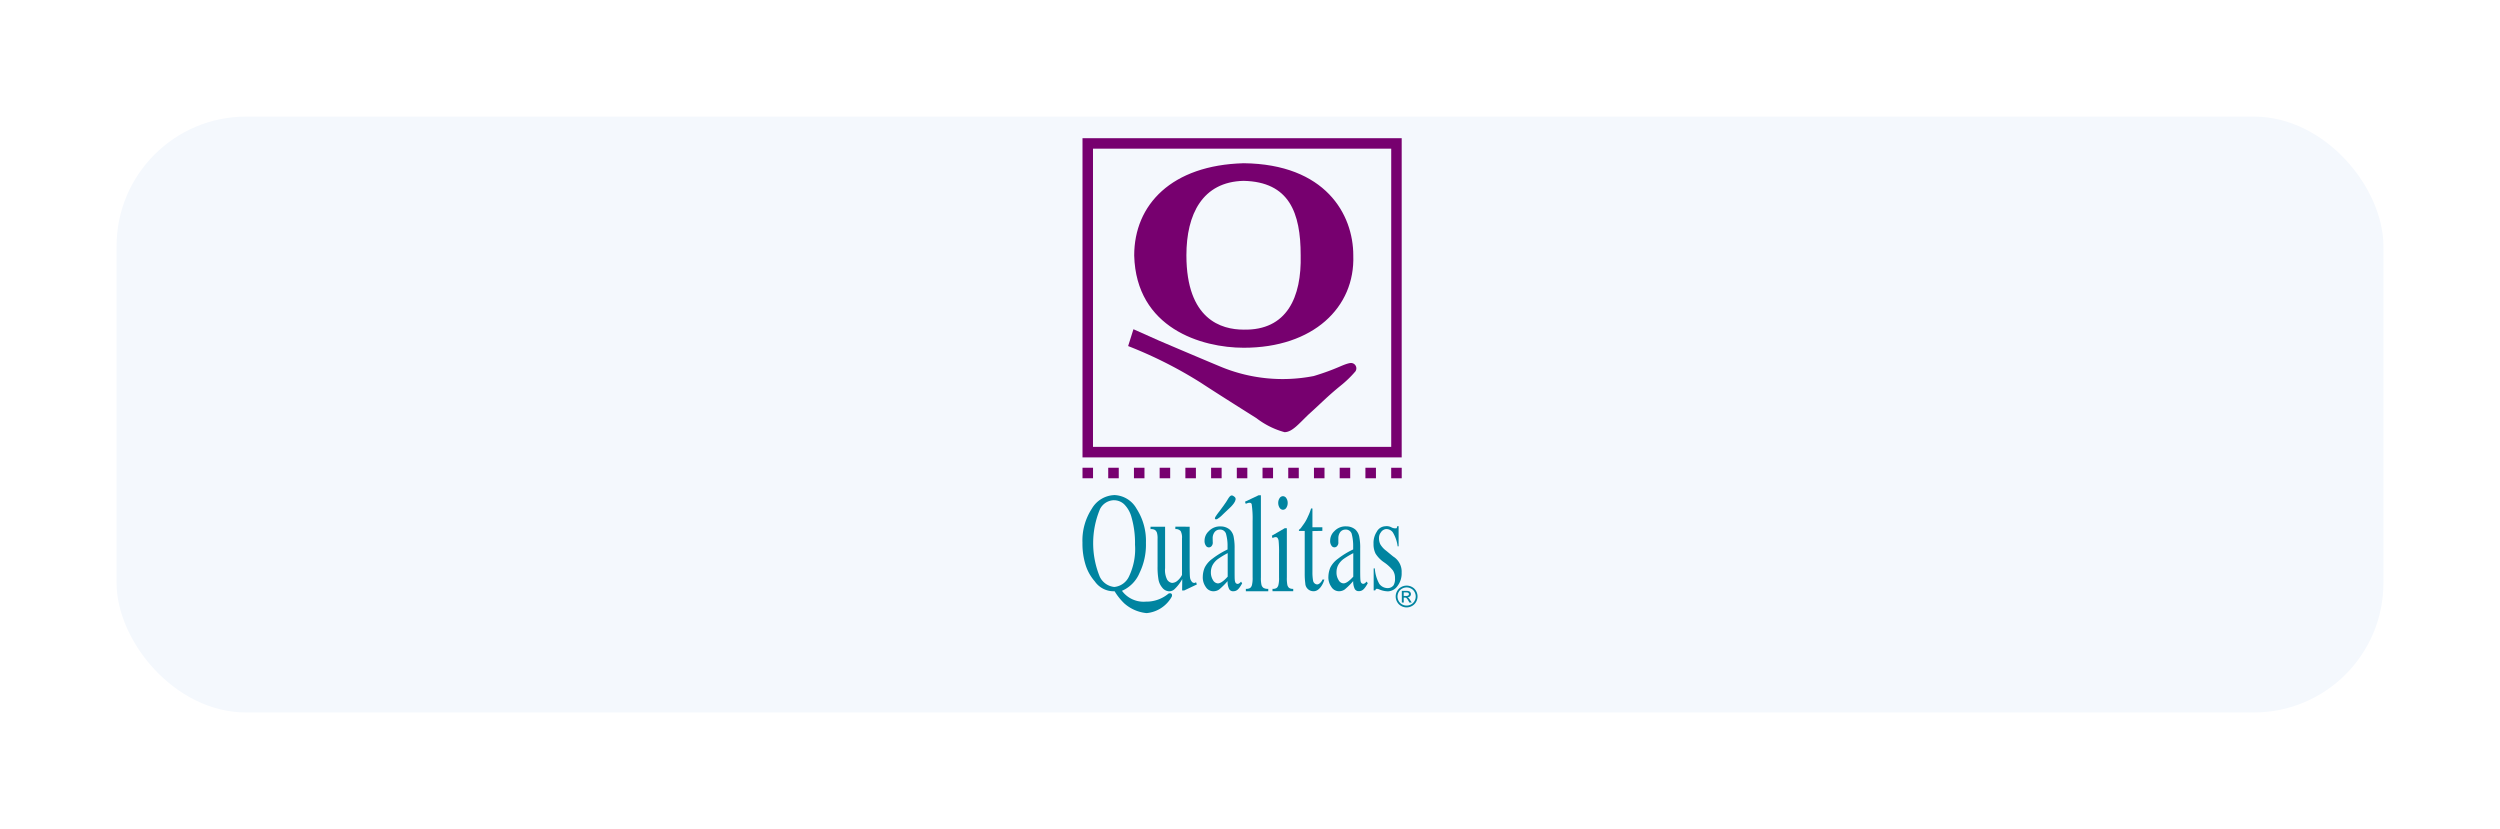 <svg xmlns="http://www.w3.org/2000/svg" xmlns:xlink="http://www.w3.org/1999/xlink" width="193" height="64" viewBox="0 0 193 64">
  <defs>
    <filter id="Rectángulo_43" x="0" y="0" width="193" height="64" filterUnits="userSpaceOnUse">
      <feOffset dy="3" input="SourceAlpha"/>
      <feGaussianBlur stdDeviation="3" result="blur"/>
      <feFlood flood-color="#add0fc"/>
      <feComposite operator="in" in2="blur"/>
      <feComposite in="SourceGraphic"/>
    </filter>
    <clipPath id="clip-path">
      <rect id="Rectángulo_1353" data-name="Rectángulo 1353" width="25.868" height="36.665" fill="none"/>
    </clipPath>
  </defs>
  <g id="Grupo_1643" data-name="Grupo 1643" transform="translate(-1238 -1810)">
    <g id="Grupo_1623" data-name="Grupo 1623" transform="translate(1247 1816.172)">
      <g transform="matrix(1, 0, 0, 1, -9, -6.17)" filter="url(#Rectángulo_43)">
        <rect id="Rectángulo_43-2" data-name="Rectángulo 43" width="175" height="46" rx="10" transform="translate(9 6)" fill="#f4f8fd"/>
      </g>
    </g>
    <g id="Grupo_1642" data-name="Grupo 1642" transform="translate(1321.566 1820.667)">
      <g id="Grupo_1641" data-name="Grupo 1641" clip-path="url(#clip-path)">
        <path id="Trazado_2302" data-name="Trazado 2302" d="M35.743,80.493c-.6.121-.966.447-2.787,1a12.48,12.48,0,0,1-7.223-.733c-1.876-.781-4.711-1.993-4.711-1.993l-1.989-.887-.41,1.3a33.052,33.052,0,0,1,5.628,2.841c1.135.751,4.275,2.724,4.275,2.724A6.228,6.228,0,0,0,30.7,85.828c.591-.01,1.088-.638,1.876-1.391.963-.861,1.4-1.344,2.453-2.2a8.374,8.374,0,0,0,1.138-1.1.413.413,0,0,0-.423-.641" transform="translate(-15.097 -63.131)" fill="#77006f"/>
        <rect id="Rectángulo_1340" data-name="Rectángulo 1340" width="0.813" height="0.813" transform="translate(0.003 25.443)" fill="#77006f"/>
        <rect id="Rectángulo_1341" data-name="Rectángulo 1341" width="0.813" height="0.813" transform="translate(1.989 25.443)" fill="#77006f"/>
        <rect id="Rectángulo_1342" data-name="Rectángulo 1342" width="0.812" height="0.813" transform="translate(3.975 25.443)" fill="#77006f"/>
        <rect id="Rectángulo_1343" data-name="Rectángulo 1343" width="0.813" height="0.813" transform="translate(5.959 25.443)" fill="#77006f"/>
        <rect id="Rectángulo_1344" data-name="Rectángulo 1344" width="0.813" height="0.813" transform="translate(7.945 25.443)" fill="#77006f"/>
        <rect id="Rectángulo_1345" data-name="Rectángulo 1345" width="0.813" height="0.813" transform="translate(9.931 25.443)" fill="#77006f"/>
        <rect id="Rectángulo_1346" data-name="Rectángulo 1346" width="0.812" height="0.813" transform="translate(11.916 25.443)" fill="#77006f"/>
        <rect id="Rectángulo_1347" data-name="Rectángulo 1347" width="0.812" height="0.813" transform="translate(13.901 25.443)" fill="#77006f"/>
        <rect id="Rectángulo_1348" data-name="Rectángulo 1348" width="0.813" height="0.813" transform="translate(15.887 25.443)" fill="#77006f"/>
        <rect id="Rectángulo_1349" data-name="Rectángulo 1349" width="0.813" height="0.813" transform="translate(17.872 25.443)" fill="#77006f"/>
        <rect id="Rectángulo_1350" data-name="Rectángulo 1350" width="0.812" height="0.813" transform="translate(19.858 25.443)" fill="#77006f"/>
        <rect id="Rectángulo_1351" data-name="Rectángulo 1351" width="0.813" height="0.813" transform="translate(21.844 25.443)" fill="#77006f"/>
        <rect id="Rectángulo_1352" data-name="Rectángulo 1352" width="0.813" height="0.813" transform="translate(23.834 25.444)" fill="#77006f"/>
        <path id="Trazado_2303" data-name="Trazado 2303" d="M.014,24.642H24.656V0H.014Zm23.833-.809H.824V.81H23.847Z" transform="translate(-0.011)" fill="#77006f"/>
        <path id="Trazado_2304" data-name="Trazado 2304" d="M29.535,23.057c-1.7,0-4.412-.769-4.412-5.74,0-3.172,1.241-5.669,4.409-5.745,3.535.073,4.412,2.464,4.413,5.743.076,3.237-1.057,5.815-4.41,5.743m8.472-5.727c0-3.185-2.158-7.047-8.46-7.12-5.563.15-8.456,3.193-8.454,7.127.151,5.613,5.2,7.119,8.46,7.118,5.348,0,8.6-3.107,8.453-7.125" transform="translate(-17.099 -8.277)" fill="#77006f"/>
        <path id="Trazado_2305" data-name="Trazado 2305" d="M2.438,145.907a1.237,1.237,0,0,0-1.082.68,6.83,6.83,0,0,0-.023,5.217,1.394,1.394,0,0,0,1.13.8,1.4,1.4,0,0,0,1.128-.809,4.893,4.893,0,0,0,.466-2.457,7.2,7.2,0,0,0-.275-2.131,2.223,2.223,0,0,0-.56-.984,1.147,1.147,0,0,0-.783-.315M3.05,152.9a2.069,2.069,0,0,0,1.84.836,2.649,2.649,0,0,0,1.75-.619s.138-.067.226.006.027.23.027.23a2.48,2.48,0,0,1-1.941,1.269,3.025,3.025,0,0,1-1.729-.756,4.632,4.632,0,0,1-.742-.931,1.771,1.771,0,0,1-1.532-.767,3.518,3.518,0,0,1-.7-1.239A5.473,5.473,0,0,1,0,149.186a4.485,4.485,0,0,1,.725-2.628,2.1,2.1,0,0,1,1.757-1.048,2.045,2.045,0,0,1,1.692,1.048A4.574,4.574,0,0,1,4.9,149.2a4.973,4.973,0,0,1-.49,2.312A2.591,2.591,0,0,1,3.05,152.9" transform="translate(0 -117.957)" fill="#0084a0"/>
        <path id="Trazado_2306" data-name="Trazado 2306" d="M30.776,158.408v2.907c0,.544.009.881.026,1a.6.6,0,0,0,.084.256c.052.066.051.107.136.148a.2.2,0,0,0,.246-.031l.064.178-.978.464h-.161l.011-.88a3.142,3.142,0,0,1-.591.773.578.578,0,0,1-.475.167.718.718,0,0,1-.49-.293,1.3,1.3,0,0,1-.276-.594,5.568,5.568,0,0,1-.074-1.035v-2.129a1.491,1.491,0,0,0-.05-.474.471.471,0,0,0-.145-.2.577.577,0,0,0-.349-.069v-.187h1.125v3.2a1.634,1.634,0,0,0,.156.88.534.534,0,0,0,.38.258.661.661,0,0,0,.375-.134,1.379,1.379,0,0,0,.394-.481l0-2.82a1.079,1.079,0,0,0-.1-.563.492.492,0,0,0-.413-.158l0-.186Z" transform="translate(-22.5 -128.413)" fill="#0084a0"/>
        <path id="Trazado_2307" data-name="Trazado 2307" d="M50.987,162.144v-1.816a7,7,0,0,0-.737.446,1.451,1.451,0,0,0-.429.478,1.188,1.188,0,0,0-.131.546,1.111,1.111,0,0,0,.164.621.466.466,0,0,0,.375.248c.193,0,.447-.175.758-.521m0,.337a5.857,5.857,0,0,1-.665.659.8.8,0,0,1-.438.133.694.694,0,0,1-.594-.34,1.274,1.274,0,0,1-.225-.807,1.858,1.858,0,0,1,.152-.69,1.894,1.894,0,0,1,.568-.66,6.366,6.366,0,0,1,1.191-.73v-.22a3.423,3.423,0,0,0-.126-1.014.473.473,0,0,0-.486-.3.5.5,0,0,0-.393.2.771.771,0,0,0-.144.458l.005.3a.4.4,0,0,1-.067.285.274.274,0,0,1-.236.13.268.268,0,0,1-.229-.135.618.618,0,0,1-.1-.369,1,1,0,0,1,.32-.739,1.185,1.185,0,0,1,.935-.375,1.064,1.064,0,0,1,.69.246,1.012,1.012,0,0,1,.312.616,4.236,4.236,0,0,1,.064.837v1.621c0,.457,0,.736.017.838a.476.476,0,0,0,.065.207c.114.11.228.11.415-.1l.086.129c-.282.518-.451.611-.707.611a.332.332,0,0,1-.3-.176,1.258,1.258,0,0,1-.117-.614" transform="translate(-39.775 -128.296)" fill="#0084a0"/>
        <path id="Trazado_2308" data-name="Trazado 2308" d="M102.182,162.147v-1.815a6.886,6.886,0,0,0-.74.442,1.494,1.494,0,0,0-.426.477,1.174,1.174,0,0,0-.128.547,1.081,1.081,0,0,0,.164.619.453.453,0,0,0,.374.248c.194,0,.443-.174.756-.518m0,.334a5.338,5.338,0,0,1-.667.66.777.777,0,0,1-.436.132.691.691,0,0,1-.59-.338,1.265,1.265,0,0,1-.228-.808,1.92,1.92,0,0,1,.154-.691,1.891,1.891,0,0,1,.568-.659,6.3,6.3,0,0,1,1.191-.732v-.219a3.634,3.634,0,0,0-.122-1.014.484.484,0,0,0-.491-.3.509.509,0,0,0-.391.2.8.8,0,0,0-.141.458l0,.3a.377.377,0,0,1-.071.282.267.267,0,0,1-.231.131.261.261,0,0,1-.23-.135.588.588,0,0,1-.1-.371,1,1,0,0,1,.32-.738,1.179,1.179,0,0,1,.935-.374,1.077,1.077,0,0,1,.69.245,1.029,1.029,0,0,1,.312.617,4.056,4.056,0,0,1,.062.839v1.624c0,.454.006.733.021.836a.409.409,0,0,0,.061.2c.116.113.227.112.416-.1l.086.129c-.284.52-.454.612-.707.612a.337.337,0,0,1-.3-.177,1.312,1.312,0,0,1-.117-.614" transform="translate(-81.275 -128.296)" fill="#0084a0"/>
        <path id="Trazado_2309" data-name="Trazado 2309" d="M67.48,145.589l0,6.335a2.378,2.378,0,0,0,.046.592.427.427,0,0,0,.147.218.636.636,0,0,0,.375.077V153h-1.73v-.188a.578.578,0,0,0,.332-.068.439.439,0,0,0,.138-.221,2.283,2.283,0,0,0,.052-.6l0-4.335a7.855,7.855,0,0,0-.072-1.311c-.034-.1-.146-.174-.455-.025l-.063-.165,1.055-.5Z" transform="translate(-53.704 -118.021)" fill="#0084a0"/>
        <path id="Trazado_2310" data-name="Trazado 2310" d="M78.071,145.961a.312.312,0,0,1,.257.152.64.64,0,0,1,.106.369.672.672,0,0,1-.106.376.313.313,0,0,1-.257.152.319.319,0,0,1-.26-.153.69.69,0,0,1-.107-.375.649.649,0,0,1,.105-.368.31.31,0,0,1,.261-.153m.3,2.475,0,3.8a2.62,2.62,0,0,0,.041.587.481.481,0,0,0,.132.219.521.521,0,0,0,.319.071v.185h-1.6v-.186a.509.509,0,0,0,.323-.069.422.422,0,0,0,.131-.217,2.118,2.118,0,0,0,.051-.59v-1.82a8.883,8.883,0,0,0-.032-1,.518.518,0,0,0-.083-.231.185.185,0,0,0-.146-.065.532.532,0,0,0-.244.079l-.05-.188,1-.58Z" transform="translate(-62.591 -118.322)" fill="#0084a0"/>
        <path id="Trazado_2311" data-name="Trazado 2311" d="M89.29,150.955v1.454h.766v.279l-.766.014v3.168a3.48,3.48,0,0,0,.05.66.344.344,0,0,0,.317.292c.168,0,.366-.237.407-.377h.146c-.087.339-.406.952-.883.9a.624.624,0,0,1-.588-.6,5.513,5.513,0,0,1-.045-.759l0-3.294h-.446V152.6c.133-.076.2-.206.334-.387a3.045,3.045,0,0,0,.366-.646,3.718,3.718,0,0,0,.237-.61Z" transform="translate(-71.536 -122.371)" fill="#0084a0"/>
        <path id="Trazado_2312" data-name="Trazado 2312" d="M120.6,158.108v1.561h-.074a2.768,2.768,0,0,0-.371-1.075.624.624,0,0,0-.529-.261.547.547,0,0,0-.393.253.681.681,0,0,0-.146.424,1.044,1.044,0,0,0,.1.5,1.706,1.706,0,0,0,.457.5l.535.441a1.368,1.368,0,0,1,.655,1.24,1.6,1.6,0,0,1-.329,1.051.936.936,0,0,1-.731.4,1.77,1.77,0,0,1-.669-.149.55.55,0,0,0-.188-.048c-.052,0-.092.041-.121.123h-.122v-1.7h.089a2.82,2.82,0,0,0,.346,1.194.8.8,0,0,0,.664.33.558.558,0,0,0,.436-.218.976.976,0,0,0,.112-.552,1.039,1.039,0,0,0-.166-.6,3.09,3.09,0,0,0-.676-.619,2.288,2.288,0,0,1-.66-.677,1.617,1.617,0,0,1-.155-.749,1.571,1.571,0,0,1,.246-.931.782.782,0,0,1,.652-.429.768.768,0,0,1,.513.1.651.651,0,0,0,.357.057c.022-.022.048-.05.052-.154Z" transform="translate(-96.193 -128.157)" fill="#0084a0"/>
        <path id="Trazado_2313" data-name="Trazado 2313" d="M128.547,182.557a.7.7,0,0,0-.342.091.638.638,0,0,0-.264.259.739.739,0,0,0-.094.351.716.716,0,0,0,.092.348.682.682,0,0,0,.261.26.7.7,0,0,0,.348.091.71.71,0,0,0,.35-.091.663.663,0,0,0,.262-.261.706.706,0,0,0,0-.7.628.628,0,0,0-.263-.258.728.728,0,0,0-.347-.091m0-.14a.865.865,0,0,1,.419.109.768.768,0,0,1,.313.31.847.847,0,0,1,0,.84.791.791,0,0,1-.314.314.844.844,0,0,1-.838,0,.767.767,0,0,1-.311-.311.84.84,0,0,1,0-.842.785.785,0,0,1,.315-.31.857.857,0,0,1,.412-.109" transform="translate(-103.525 -147.875)" fill="#0084a0"/>
        <path id="Trazado_2314" data-name="Trazado 2314" d="M130.343,184.939h.181a.286.286,0,0,0,.174-.039.119.119,0,0,0,.047-.1.118.118,0,0,0-.02-.071.151.151,0,0,0-.064-.048.563.563,0,0,0-.148-.015h-.169Zm-.145.508v-.9h.313a.768.768,0,0,1,.232.024.234.234,0,0,1,.115.089.228.228,0,0,1,.042.131.239.239,0,0,1-.071.174.282.282,0,0,1-.188.081.288.288,0,0,1,.078.049,1.136,1.136,0,0,1,.133.178l.112.177h-.181l-.08-.142a.749.749,0,0,0-.153-.211.191.191,0,0,0-.118-.03h-.087v.383Z" transform="translate(-105.543 -149.599)" fill="#0084a0"/>
        <path id="Trazado_2315" data-name="Trazado 2315" d="M54.311,146.879c-.225.3-.4.516-.3.582s.218-.049.354-.149.373-.369.639-.6.762-.736.509-.96c-.293-.257-.376-.092-.655.37-.068.106-.323.469-.546.762" transform="translate(-43.758 -118.051)" fill="#0084a0"/>
      </g>
    </g>
  </g>
</svg>

